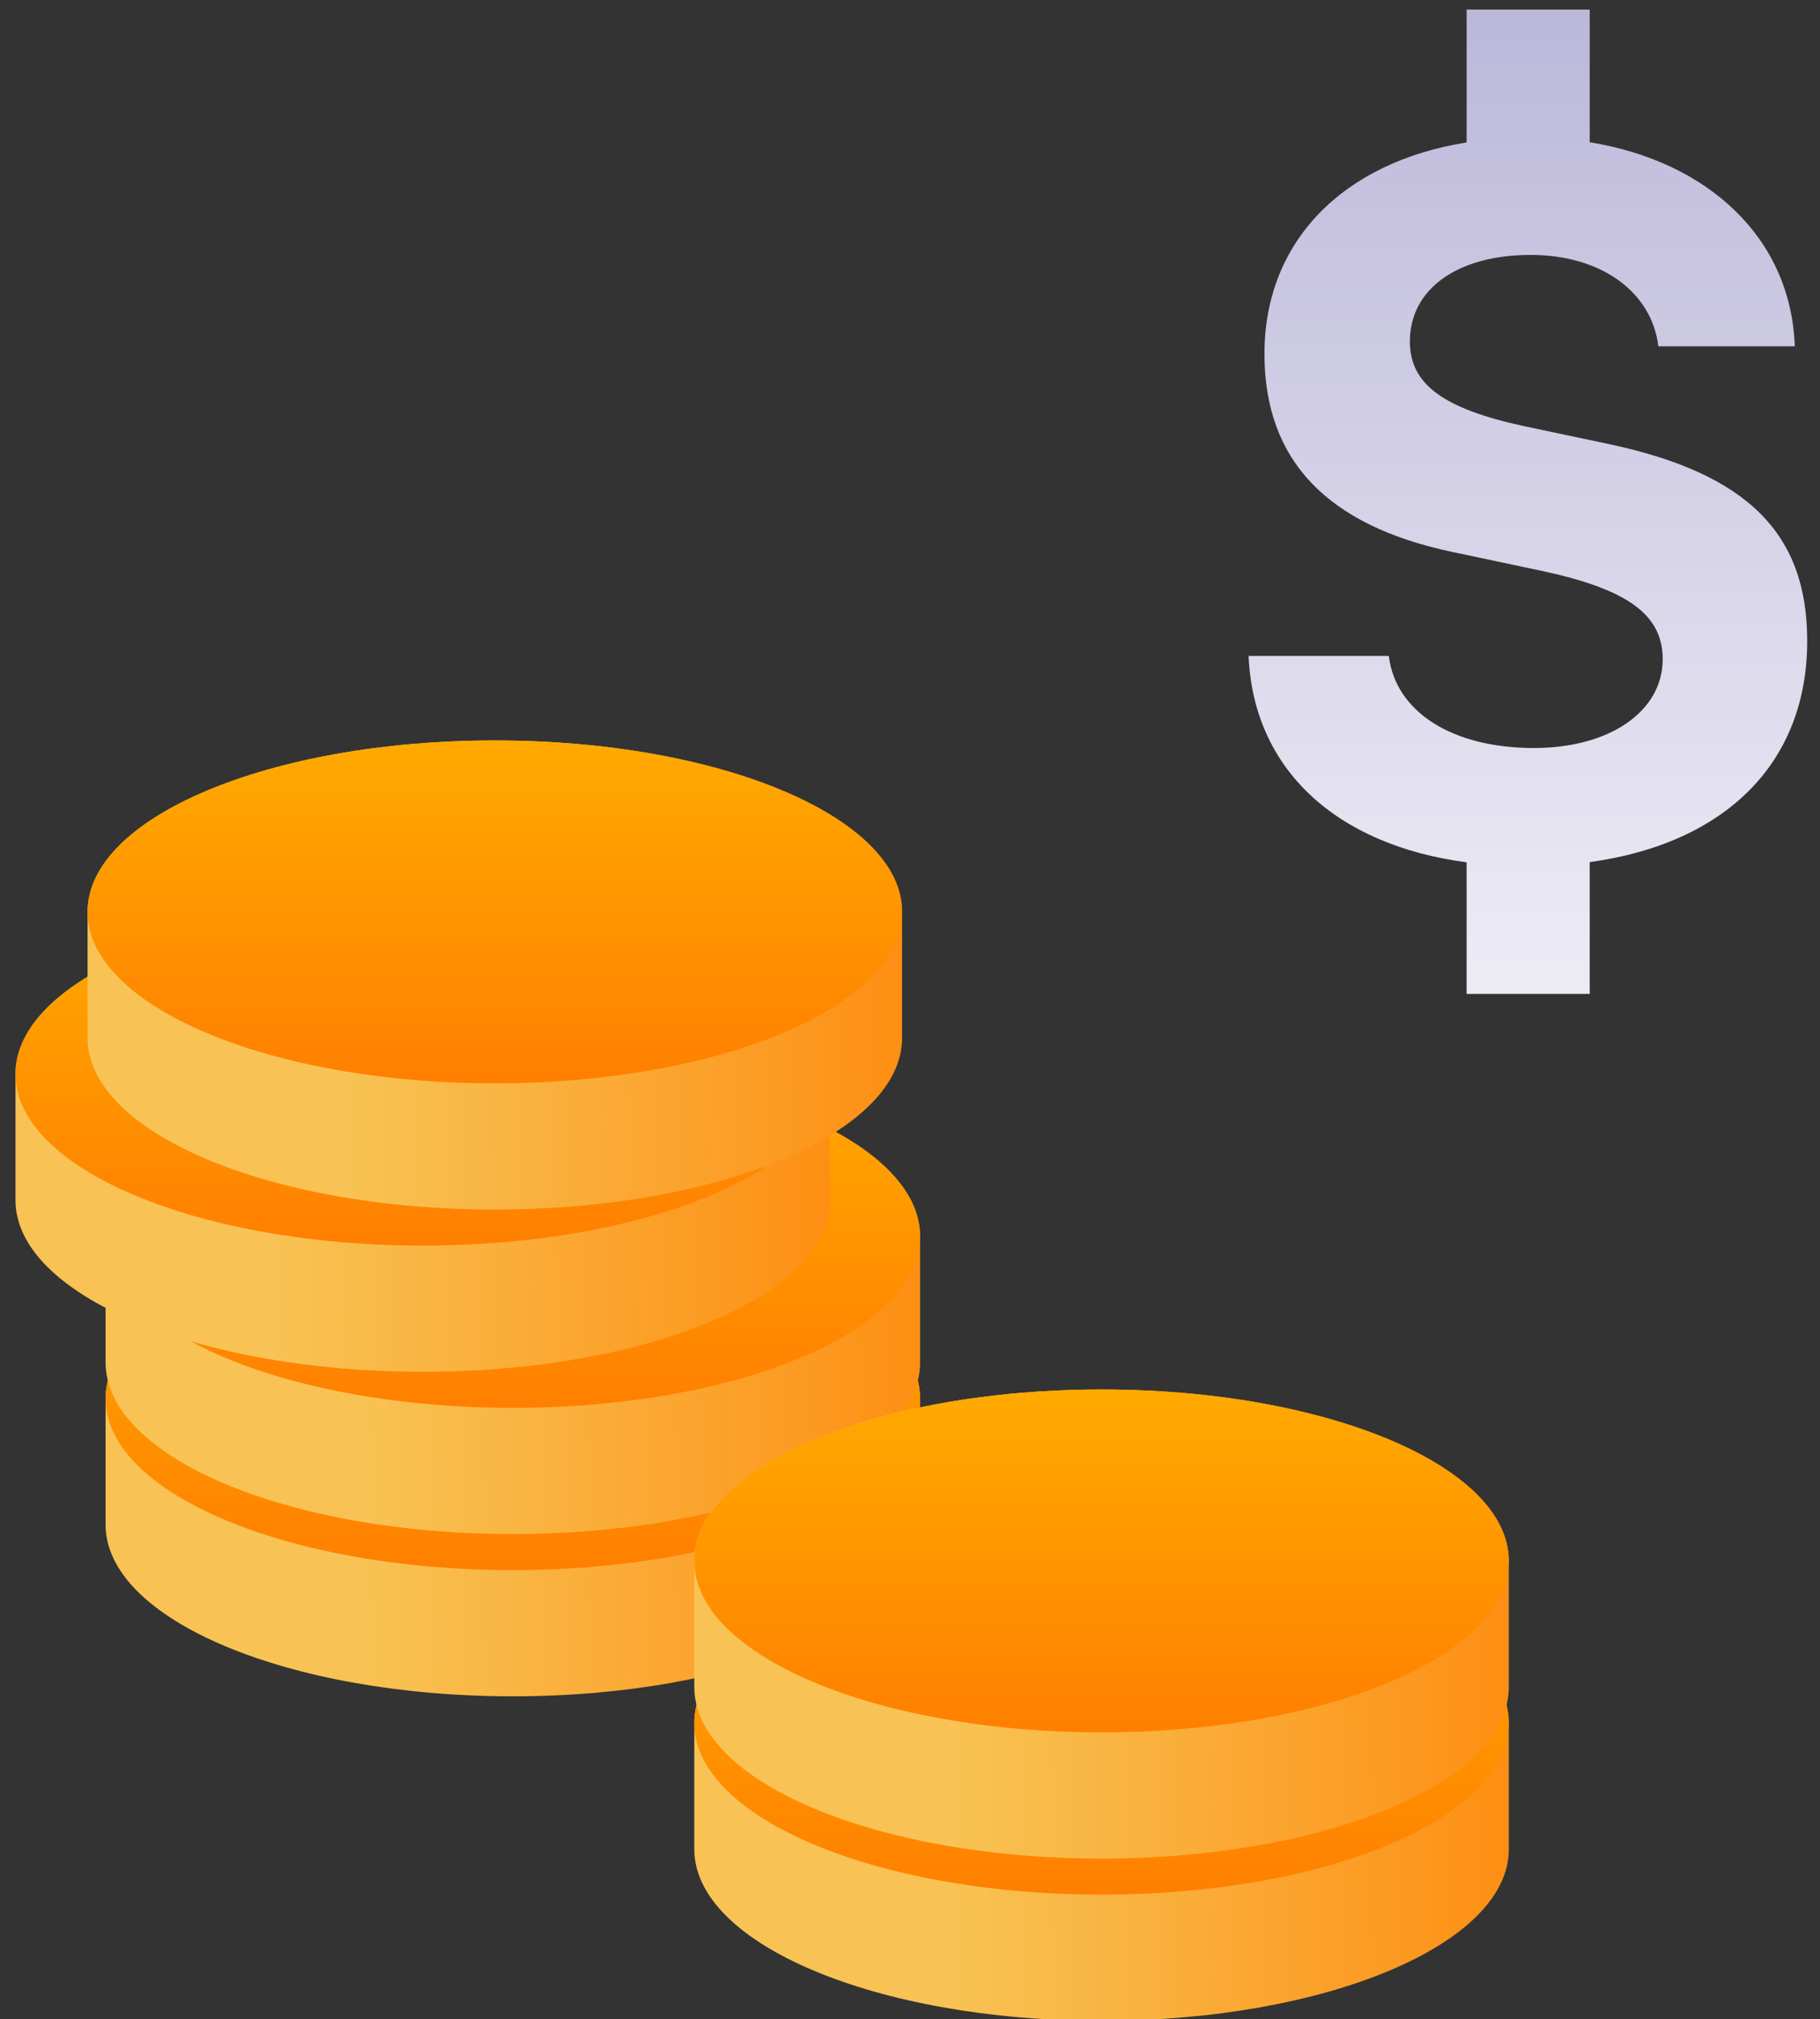 <svg xmlns="http://www.w3.org/2000/svg" xmlns:xlink="http://www.w3.org/1999/xlink" width="101" height="112" viewBox="0 0 101 112"><rect x="0" y="0" width="101" height="112" fill="#333333" stroke="none"/><defs><path id="o61oa" d="M155.22 356.82v7.31h-6.83v-7.3c-7.27-.96-11.84-5.19-12.1-11.45h7.78c.38 3.11 3.52 5.11 8.05 5.11 4.2 0 7.15-2.02 7.15-4.93 0-2.45-1.92-3.86-6.64-4.88l-5.01-1.06c-7.01-1.47-10.45-5.12-10.45-10.99 0-6.24 4.35-10.63 11.22-11.73v-7.37h6.83v7.36c6.67 1.08 11.18 5.4 11.38 11.32h-7.57c-.37-3.04-3.2-5.07-7.09-5.07-4.03 0-6.7 1.87-6.7 4.8 0 2.37 1.85 3.73 6.35 4.7l4.64.98c7.73 1.63 11.06 4.96 11.06 10.93 0 6.76-4.52 11.23-12.07 12.27z"/><path id="o61oc" d="M118.06 386.58c0-5.25-10.12-9.51-22.6-9.51-12.48 0-22.6 4.26-22.6 9.5v7c0 5.26 10.12 9.52 22.6 9.52 12.48 0 22.6-4.26 22.6-9.51v-7z"/><path id="o61oe" d="M72.86 386.58c0-5.25 10.12-9.51 22.6-9.51 12.48 0 22.6 4.26 22.6 9.51s-10.12 9.51-22.6 9.51c-12.48 0-22.6-4.26-22.6-9.51z"/><path id="o61og" d="M118.06 377.58c0-5.25-10.12-9.51-22.6-9.51-12.48 0-22.6 4.26-22.6 9.5v7c0 5.26 10.12 9.52 22.6 9.52 12.48 0 22.6-4.26 22.6-9.51v-7z"/><path id="o61oi" d="M72.86 377.58c0-5.25 10.12-9.51 22.6-9.51 12.48 0 22.6 4.26 22.6 9.51s-10.12 9.51-22.6 9.51c-12.48 0-22.6-4.26-22.6-9.51z"/><path id="o61ok" d="M113.06 368.58c0-5.25-10.12-9.51-22.6-9.51-12.48 0-22.6 4.26-22.6 9.5v7c0 5.26 10.12 9.52 22.6 9.52 12.48 0 22.6-4.26 22.6-9.51v-7z"/><path id="o61om" d="M67.86 368.58c0-5.25 10.12-9.51 22.6-9.51 12.48 0 22.6 4.26 22.6 9.51s-10.12 9.51-22.6 9.51c-12.48 0-22.6-4.26-22.6-9.51z"/><path id="o61oo" d="M117.06 359.58c0-5.25-10.12-9.51-22.6-9.51-12.48 0-22.6 4.26-22.6 9.5v7c0 5.26 10.12 9.52 22.6 9.52 12.48 0 22.6-4.26 22.6-9.51v-7z"/><path id="o61oq" d="M71.86 359.58c0-5.25 10.12-9.51 22.6-9.51 12.48 0 22.6 4.26 22.6 9.51s-10.12 9.51-22.6 9.51c-12.48 0-22.6-4.26-22.6-9.51z"/><path id="o61os" d="M150.73 404.58c0-5.25-10.12-9.51-22.6-9.51-12.48 0-22.6 4.26-22.6 9.5v7c0 5.26 10.12 9.52 22.6 9.52 12.48 0 22.6-4.26 22.6-9.51v-7z"/><path id="o61ou" d="M105.53 404.58c0-5.25 10.12-9.51 22.6-9.51 12.48 0 22.6 4.26 22.6 9.51s-10.12 9.51-22.6 9.51c-12.48 0-22.6-4.26-22.6-9.51z"/><path id="o61ow" d="M150.73 395.58c0-5.25-10.12-9.51-22.6-9.51-12.48 0-22.6 4.26-22.6 9.5v7c0 5.26 10.12 9.52 22.6 9.52 12.48 0 22.6-4.26 22.6-9.51v-7z"/><path id="o61oy" d="M105.53 395.58c0-5.25 10.12-9.51 22.6-9.51 12.48 0 22.6 4.26 22.6 9.51s-10.12 9.51-22.6 9.51c-12.48 0-22.6-4.26-22.6-9.51z"/><linearGradient id="o61ob" x1="151.8" x2="151.8" y1="364.04" y2="309.86" gradientUnits="userSpaceOnUse"><stop offset="0" stop-color="#edecf5"/><stop offset="1" stop-color="#bcb8da"/></linearGradient><linearGradient id="o61od" x1="87.07" x2="127.44" y1="390.18" y2="389.68" gradientUnits="userSpaceOnUse"><stop offset="0" stop-color="#f8c354"/><stop offset="1" stop-color="#ff7f00"/></linearGradient><linearGradient id="o61of" x1="95.46" x2="95.46" y1="377.46" y2="396.2" gradientUnits="userSpaceOnUse"><stop offset="0" stop-color="#ffa900"/><stop offset="1" stop-color="#ff7f00"/></linearGradient><linearGradient id="o61oh" x1="87.07" x2="127.44" y1="381.18" y2="380.68" gradientUnits="userSpaceOnUse"><stop offset="0" stop-color="#f8c354"/><stop offset="1" stop-color="#ff7f00"/></linearGradient><linearGradient id="o61oj" x1="95.46" x2="95.46" y1="368.46" y2="387.2" gradientUnits="userSpaceOnUse"><stop offset="0" stop-color="#ffa900"/><stop offset="1" stop-color="#ff7f00"/></linearGradient><linearGradient id="o61ol" x1="82.07" x2="122.44" y1="372.18" y2="371.68" gradientUnits="userSpaceOnUse"><stop offset="0" stop-color="#f8c354"/><stop offset="1" stop-color="#ff7f00"/></linearGradient><linearGradient id="o61on" x1="90.46" x2="90.46" y1="359.46" y2="378.2" gradientUnits="userSpaceOnUse"><stop offset="0" stop-color="#ffa900"/><stop offset="1" stop-color="#ff7f00"/></linearGradient><linearGradient id="o61op" x1="86.07" x2="126.44" y1="363.18" y2="362.68" gradientUnits="userSpaceOnUse"><stop offset="0" stop-color="#f8c354"/><stop offset="1" stop-color="#ff7f00"/></linearGradient><linearGradient id="o61or" x1="94.46" x2="94.46" y1="350.46" y2="369.2" gradientUnits="userSpaceOnUse"><stop offset="0" stop-color="#ffa900"/><stop offset="1" stop-color="#ff7f00"/></linearGradient><linearGradient id="o61ot" x1="119.74" x2="160.11" y1="408.18" y2="407.68" gradientUnits="userSpaceOnUse"><stop offset="0" stop-color="#f8c354"/><stop offset="1" stop-color="#ff7f00"/></linearGradient><linearGradient id="o61ov" x1="128.13" x2="128.13" y1="395.46" y2="414.2" gradientUnits="userSpaceOnUse"><stop offset="0" stop-color="#ffa900"/><stop offset="1" stop-color="#ff7f00"/></linearGradient><linearGradient id="o61ox" x1="119.74" x2="160.11" y1="399.18" y2="398.68" gradientUnits="userSpaceOnUse"><stop offset="0" stop-color="#f8c354"/><stop offset="1" stop-color="#ff7f00"/></linearGradient><linearGradient id="o61oz" x1="128.13" x2="128.13" y1="386.46" y2="405.2" gradientUnits="userSpaceOnUse"><stop offset="0" stop-color="#ffa900"/><stop offset="1" stop-color="#ff7f00"/></linearGradient></defs><g><g transform="translate(-67 -309)"><g><use fill="url(#o61ob)" xlink:href="#o61oa"/></g><g><g><g><g><use fill="url(#o61od)" xlink:href="#o61oc"/></g><g><use fill="url(#o61of)" xlink:href="#o61oe"/></g></g><g><g><use fill="url(#o61oh)" xlink:href="#o61og"/></g><g><use fill="url(#o61oj)" xlink:href="#o61oi"/></g></g><g><g><use fill="url(#o61ol)" xlink:href="#o61ok"/></g><g><use fill="url(#o61on)" xlink:href="#o61om"/></g></g><g><g><use fill="url(#o61op)" xlink:href="#o61oo"/></g><g><use fill="url(#o61or)" xlink:href="#o61oq"/></g></g></g><g><g><g><use fill="url(#o61ot)" xlink:href="#o61os"/></g><g><use fill="url(#o61ov)" xlink:href="#o61ou"/></g></g><g><g><use fill="url(#o61ox)" xlink:href="#o61ow"/></g><g><use fill="url(#o61oz)" xlink:href="#o61oy"/></g></g></g></g></g></g></svg>